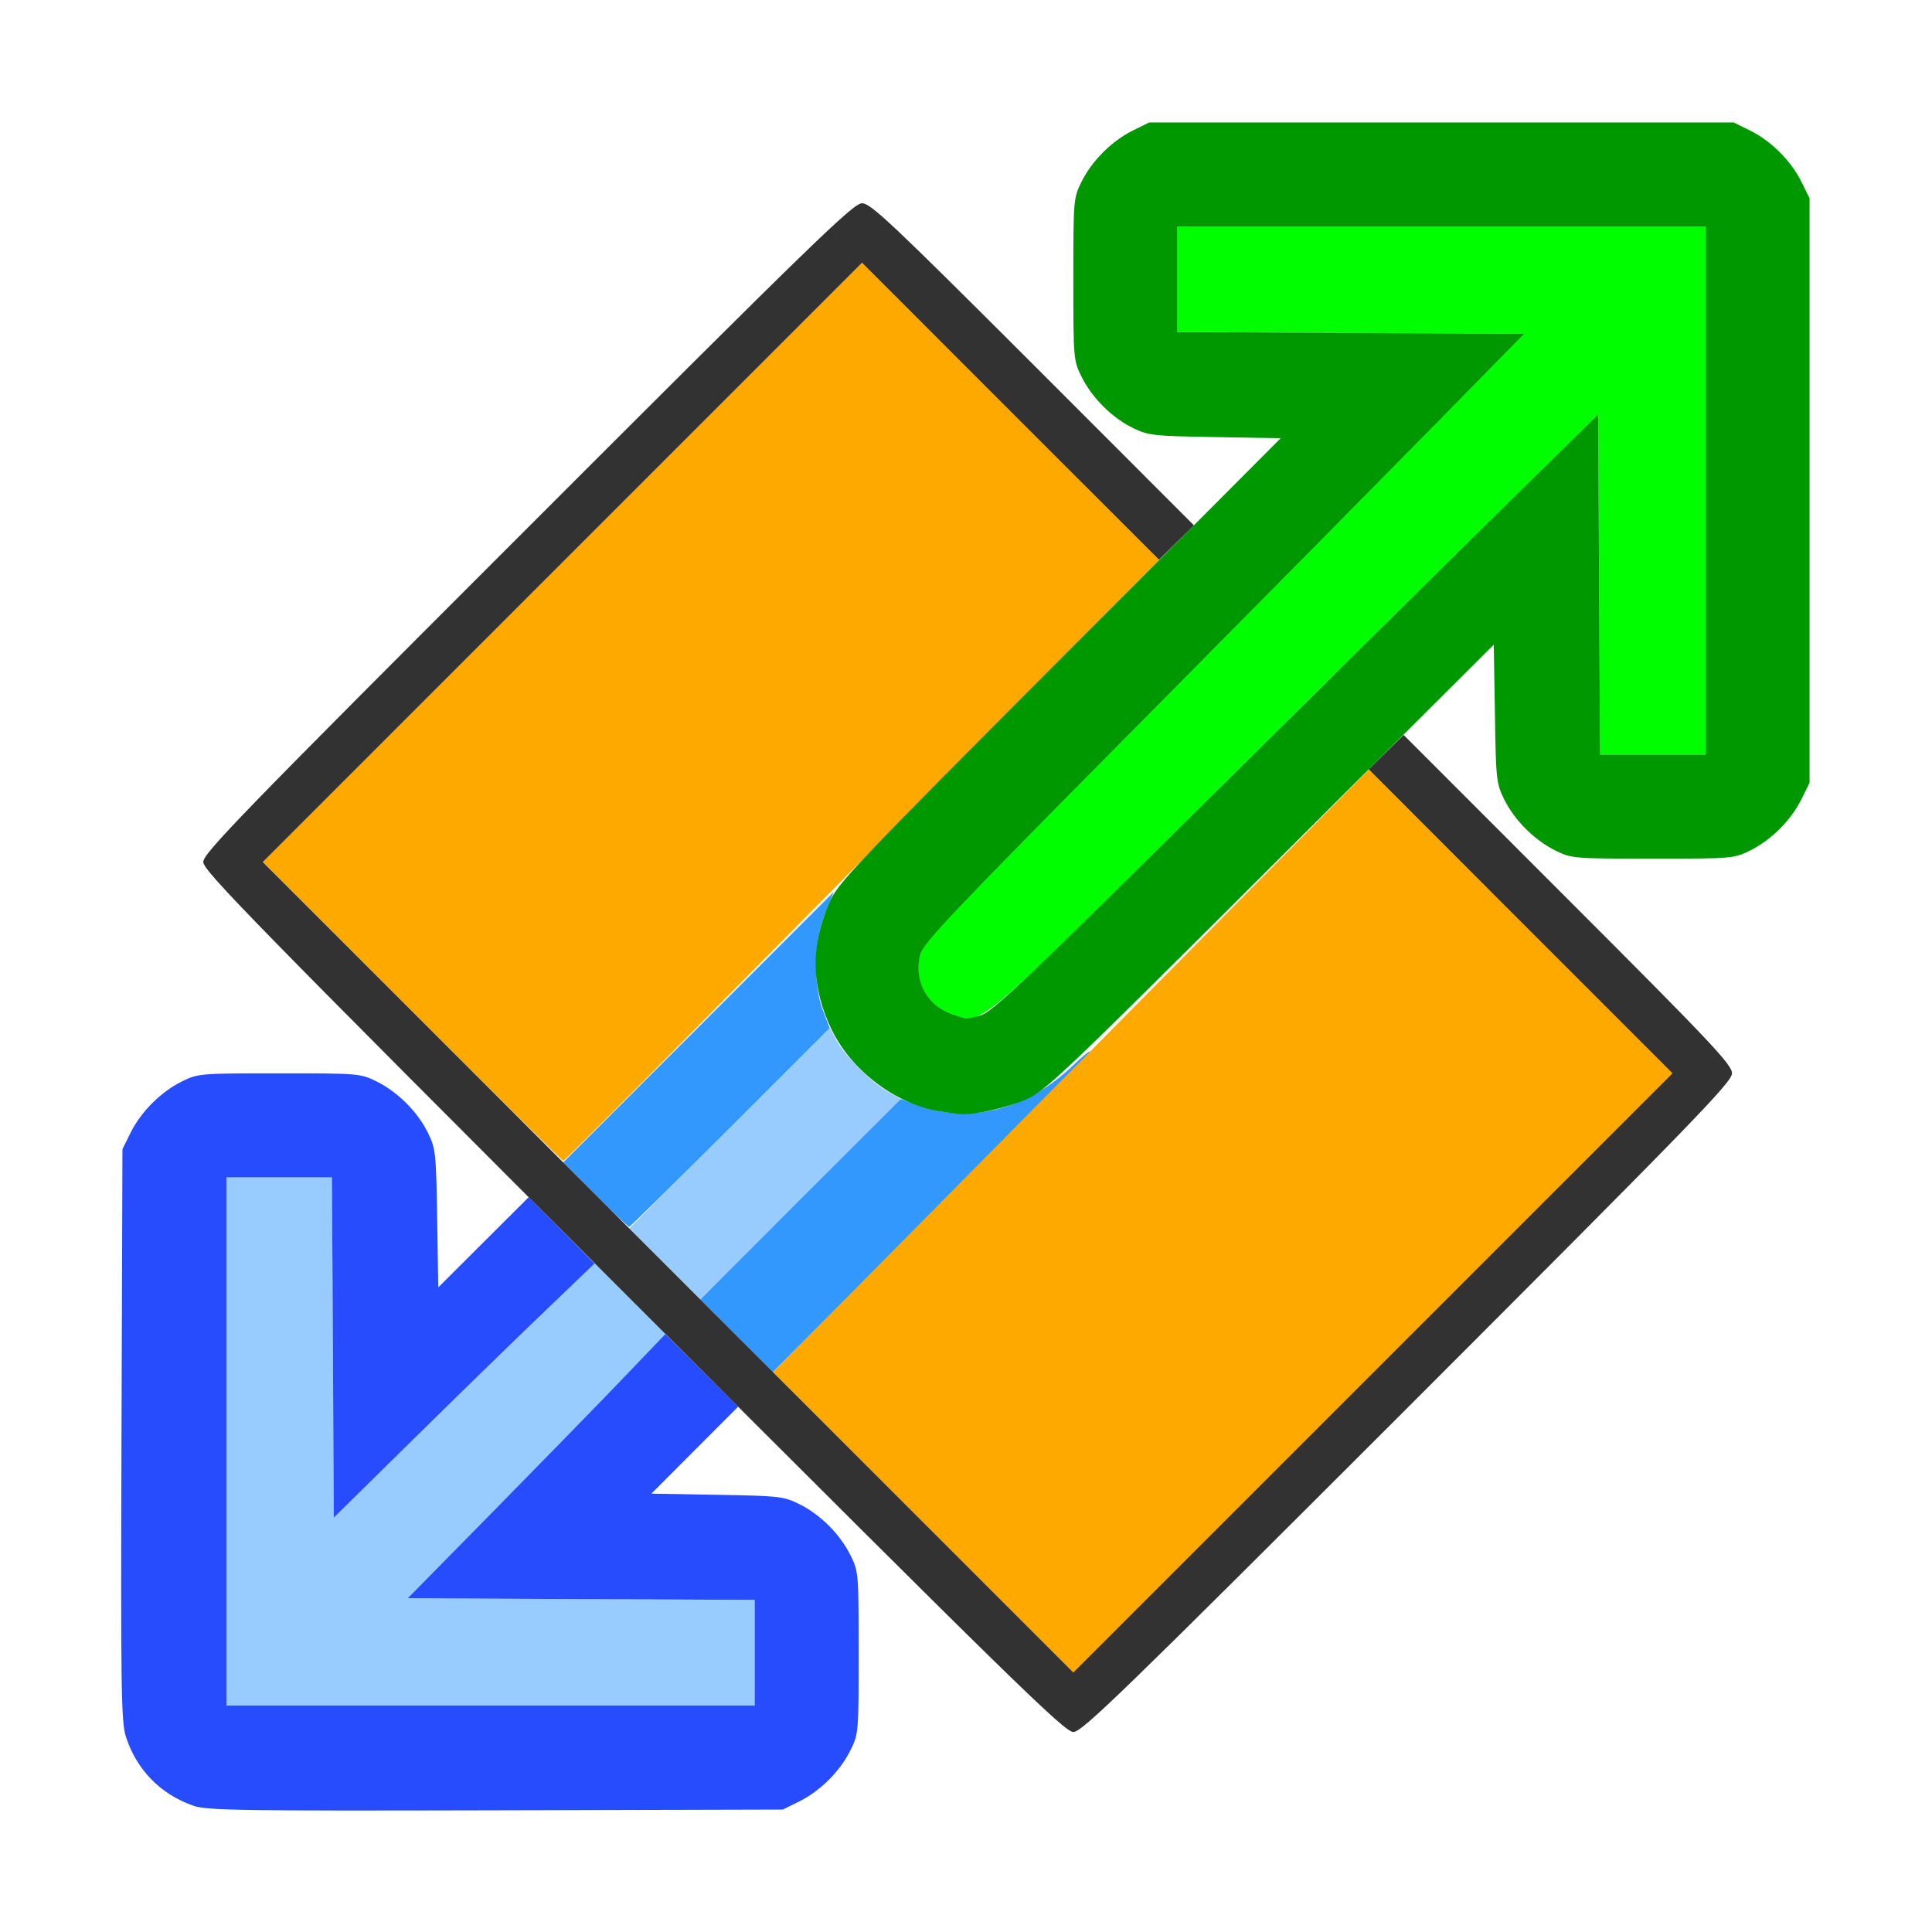 <?xml version="1.0" encoding="UTF-8" standalone="no"?>
<!-- Created with Inkscape (http://www.inkscape.org/) -->

<svg
   version="1.1"
   id="svg2"
   width="1600"
   height="1600"
   viewBox="0 0 1600 1600"
   sodipodi:docname="flip_normals.svg"
   inkscape:version="1.2.2 (732a01da63, 2022-12-09)"
   xmlns:inkscape="http://www.inkscape.org/namespaces/inkscape"
   xmlns:sodipodi="http://sodipodi.sourceforge.net/DTD/sodipodi-0.dtd"
   xmlns="http://www.w3.org/2000/svg"
   xmlns:svg="http://www.w3.org/2000/svg"
   xmlns:rdf="http://www.w3.org/1999/02/22-rdf-syntax-ns#"
   xmlns:cc="http://creativecommons.org/ns#"
   xmlns:dc="http://purl.org/dc/elements/1.1/">
  <defs
     id="defs6" />
  <sodipodi:namedview
     pagecolor="#808080"
     bordercolor="#666666"
     borderopacity="1"
     objecttolerance="10"
     gridtolerance="10"
     guidetolerance="10"
     inkscape:pageopacity="0"
     inkscape:pageshadow="2"
     inkscape:window-width="1993"
     inkscape:window-height="1009"
     id="namedview4"
     showgrid="false"
     inkscape:zoom="0.5"
     inkscape:cx="373"
     inkscape:cy="296"
     inkscape:window-x="-8"
     inkscape:window-y="-8"
     inkscape:window-maximized="1"
     inkscape:current-layer="FLIP_NORMALS"
     inkscape:showpageshadow="0"
     inkscape:pagecheckerboard="true"
     inkscape:deskcolor="#d1d1d1" />
  <g
     id="FLIP_NORMALS"
     transform="matrix(87.5,0,0,87.5,100,100)"
     style="stroke-width:0.011">
    <path
       style="fill:none;stroke-width:0"
       d="m 0.001,15.586 0.001,-0.414 0.049,0.14 c 0.106,0.303 0.332,0.529 0.636,0.636 L 0.828,15.997 0.414,15.999 0,16 Z m 6.311,0.362 c 0.312,-0.109 0.537,-0.34 0.64,-0.656 0.043,-0.132 0.05,-0.272 0.042,-0.857 -0.01,-0.671 -0.013,-0.706 -0.087,-0.856 -0.099,-0.2 -0.286,-0.387 -0.485,-0.485 -0.146,-0.072 -0.199,-0.078 -0.774,-0.093 L 5.03,12.984 5.437,12.578 5.844,12.172 7.383,13.711 C 8.73,15.058 8.934,15.25 9.016,15.25 c 0.083,0 0.456,-0.363 3.164,-3.07 C 14.885,9.474 15.25,9.098 15.25,9.016 c 0,-0.082 -0.195,-0.288 -1.554,-1.648 l -1.554,-1.555 0.422,-0.423 0.422,-0.423 0.016,0.649 c 0.015,0.609 0.021,0.659 0.093,0.805 0.098,0.199 0.285,0.386 0.485,0.485 0.15,0.074 0.185,0.078 0.856,0.087 0.585,0.008 0.725,0.002 0.857,-0.042 0.317,-0.104 0.547,-0.329 0.656,-0.64 0.045,-0.129 0.049,0.265 0.051,4.774 L 16,16 11.086,15.998 C 6.577,15.997 6.183,15.993 6.312,15.948 Z M 2.994,10.388 C 2.985,9.767 2.98,9.727 2.907,9.578 2.808,9.379 2.621,9.192 2.422,9.093 2.272,9.019 2.237,9.015 1.566,9.006 0.981,8.997 0.841,9.004 0.709,9.047 0.392,9.151 0.161,9.376 0.052,9.688 0.007,9.817 0.003,9.423 0.001,4.914 L 0,0 4.914,0.001 C 9.423,0.003 9.817,0.007 9.688,0.052 9.376,0.161 9.151,0.392 9.047,0.709 9.004,0.841 8.997,0.981 9.006,1.566 c 0.01,0.671 0.013,0.706 0.087,0.856 0.099,0.2 0.286,0.387 0.485,0.485 0.146,0.072 0.199,0.078 0.774,0.093 L 10.97,3.016 10.563,3.422 10.156,3.828 8.633,2.304 C 7.3,0.972 7.097,0.781 7.015,0.781 c -0.083,0 -0.456,0.363 -3.164,3.07 C 1.146,6.557 0.781,6.933 0.781,7.016 c 0,0.082 0.193,0.287 1.539,1.633 L 3.859,10.187 3.432,10.615 3.005,11.042 Z M 15.944,0.683 C 15.855,0.398 15.615,0.158 15.312,0.052 L 15.172,0.003 15.586,0.001 16,0 v 0.406 c 0,0.223 -0.004,0.406 -0.008,0.406 -0.004,0 -0.026,-0.058 -0.048,-0.129 z"
       id="path851"
       inkscape:connector-curvature="0" />
    <path
       style="fill:#98cbfe;stroke-width:0"
       d="M 1,12.5 V 10 h 0.5 0.5 l 0.008,1.611 0.008,1.611 0.804,-0.791 c 0.442,-0.435 0.998,-0.976 1.236,-1.204 l 0.432,-0.413 0.334,0.334 0.334,0.334 -0.413,0.432 C 4.514,12.151 3.965,12.714 3.522,13.165 l -0.806,0.819 1.642,0.008 L 6,14.001 V 14.5 15 H 3.5 1 Z M 5.148,10.82 4.813,10.484 5.763,9.534 6.712,8.585 6.766,8.688 c 0.077,0.149 0.32,0.398 0.478,0.491 l 0.137,0.08 -0.948,0.948 c -0.521,0.522 -0.948,0.948 -0.949,0.948 -4e-4,0 -0.152,-0.151 -0.336,-0.336 z"
       id="path849"
       inkscape:connector-curvature="0" />
    <path
       style="fill:#3298fe;stroke-width:0"
       d="M 5.828,11.5 5.485,11.156 6.433,10.207 7.382,9.259 7.527,9.313 C 8.026,9.5 8.568,9.366 9.008,8.946 9.13,8.829 9.2,8.777 9.164,8.828 9.128,8.88 8.439,9.579 7.634,10.383 L 6.171,11.844 Z M 4.492,10.164 4.188,9.859 5.468,8.579 6.748,7.299 6.666,7.501 C 6.559,7.764 6.551,8.177 6.648,8.426 L 6.71,8.587 5.769,9.528 C 5.251,10.045 4.821,10.469 4.812,10.469 c -0.009,0 -0.153,-0.137 -0.32,-0.305 z"
       id="path847"
       inkscape:connector-curvature="0" />
    <path
       style="fill:#fea900;stroke-width:0"
       d="M 7.594,13.266 6.173,11.844 7.688,10.313 C 8.521,9.47 9.79,8.187 10.508,7.461 l 1.305,-1.32 1.438,1.438 1.438,1.438 -2.836,2.836 -2.836,2.836 z M 2.758,8.43 1.344,7.015 4.18,4.18 7.016,1.344 l 1.406,1.406 1.406,1.406 -1.5,1.515 C 7.503,6.505 6.238,7.785 5.516,8.515 4.795,9.246 4.197,9.844 4.188,9.844 c -0.009,0 -0.653,-0.636 -1.43,-1.414 z"
       id="path845"
       inkscape:connector-curvature="0" />
    <path
       style="fill:#264cfe;stroke-width:0"
       d="M 0.688,15.948 C 0.376,15.839 0.15,15.608 0.049,15.295 0.004,15.157 -7.7906594e-4,14.853 0.007,12.438 L 0.016,9.734 0.093,9.578 C 0.192,9.379 0.379,9.192 0.578,9.093 0.732,9.017 0.748,9.016 1.5,9.016 c 0.752,0 0.768,0.001 0.922,0.077 0.199,0.099 0.387,0.286 0.485,0.485 0.073,0.149 0.078,0.189 0.088,0.81 l 0.01,0.654 0.428,-0.427 0.428,-0.427 0.312,0.314 0.312,0.314 -0.431,0.413 C 3.817,11.455 3.261,11.996 2.819,12.431 L 2.016,13.222 2.008,11.611 1.999,10 H 1.5 1 V 12.5 15 H 3.5 6 v -0.5 -0.5 l -1.642,-0.008 -1.642,-0.008 0.806,-0.819 c 0.443,-0.451 0.992,-1.013 1.219,-1.25 l 0.413,-0.431 0.345,0.343 0.345,0.343 -0.411,0.412 -0.411,0.412 0.622,0.011 c 0.587,0.01 0.631,0.015 0.778,0.088 0.199,0.098 0.386,0.285 0.485,0.485 0.076,0.153 0.077,0.17 0.077,0.922 0,0.752 -0.001,0.768 -0.077,0.922 -0.099,0.199 -0.286,0.386 -0.485,0.485 l -0.156,0.077 -2.719,0.007 c -2.412,0.006 -2.735,0.001 -2.859,-0.043 z"
       id="path843"
       inkscape:connector-curvature="0" />
    <path
       style="fill:#00fe00;stroke-width:0"
       d="M 7.859,8.453 C 7.626,8.371 7.502,8.134 7.566,7.892 7.594,7.783 7.873,7.489 9.62,5.728 10.731,4.607 12.01,3.313 12.462,2.853 L 13.283,2.016 11.642,2.008 10,1.999 V 1.5 1 H 12.5 15 V 3.5 6 h -0.5 -0.5 l -0.008,-1.61 -0.008,-1.61 -0.821,0.806 C 12.711,4.028 11.424,5.3 10.304,6.411 8.04,8.656 8.157,8.558 7.859,8.453 Z"
       id="path841"
       inkscape:connector-curvature="0" />
    <path
       style="fill:#009800;stroke-width:0"
       d="M 7.741,9.374 C 7.334,9.305 6.921,8.993 6.733,8.612 6.534,8.209 6.525,7.814 6.706,7.4 6.786,7.217 6.937,7.057 8.885,5.104 L 10.978,3.005 10.356,2.994 C 9.769,2.984 9.726,2.979 9.578,2.907 9.379,2.809 9.192,2.621 9.093,2.422 9.017,2.268 9.016,2.252 9.016,1.5 c 0,-0.752 0.001,-0.768 0.077,-0.922 C 9.192,0.379 9.379,0.192 9.578,0.093 L 9.734,0.016 H 12.5 15.266 l 0.156,0.077 c 0.199,0.099 0.386,0.286 0.485,0.485 l 0.077,0.156 V 3.5 6.266 l -0.077,0.156 C 15.808,6.621 15.621,6.808 15.422,6.907 15.268,6.983 15.252,6.984 14.5,6.984 c -0.752,0 -0.768,-0.001 -0.922,-0.077 C 13.379,6.808 13.192,6.621 13.093,6.422 13.02,6.273 13.015,6.233 13.006,5.612 L 12.995,4.959 10.88,7.068 C 8.918,9.025 8.752,9.183 8.571,9.262 8.386,9.343 8.089,9.41 7.953,9.402 7.919,9.4 7.823,9.388 7.741,9.374 Z M 8.141,8.466 C 8.248,8.437 8.56,8.14 10.304,6.411 11.424,5.3 12.711,4.028 13.163,3.585 l 0.821,-0.806 0.008,1.61 L 14.001,6 H 14.5 15 V 3.5 1 H 12.5 10 v 0.5 0.5 l 1.642,0.008 1.642,0.008 -0.821,0.837 c -0.452,0.46 -1.731,1.754 -2.842,2.875 -1.746,1.761 -2.025,2.055 -2.054,2.164 -0.063,0.242 0.061,0.479 0.294,0.561 0.154,0.054 0.131,0.053 0.281,0.013 z"
       id="path839"
       inkscape:connector-curvature="0" />
    <path
       style="fill:#323232;stroke-width:0"
       d="M 4.852,11.18 C 1.254,7.582 0.781,7.098 0.781,7.016 0.781,6.933 1.143,6.56 3.852,3.852 6.561,1.142 6.933,0.781 7.016,0.781 c 0.082,0 0.283,0.19 1.618,1.524 L 10.157,3.829 9.992,3.992 9.827,4.155 8.421,2.75 7.016,1.344 4.18,4.18 1.344,7.016 5.18,10.851 9.016,14.687 11.851,11.852 14.687,9.016 13.249,7.578 11.812,6.139 11.977,5.976 12.142,5.813 13.696,7.368 c 1.36,1.36 1.554,1.566 1.554,1.648 0,0.083 -0.363,0.456 -3.07,3.164 C 9.471,14.888 9.098,15.25 9.016,15.25 c -0.083,0 -0.567,-0.473 -4.164,-4.07 z"
       id="path837"
       inkscape:connector-curvature="0" />
  </g>
</svg>
